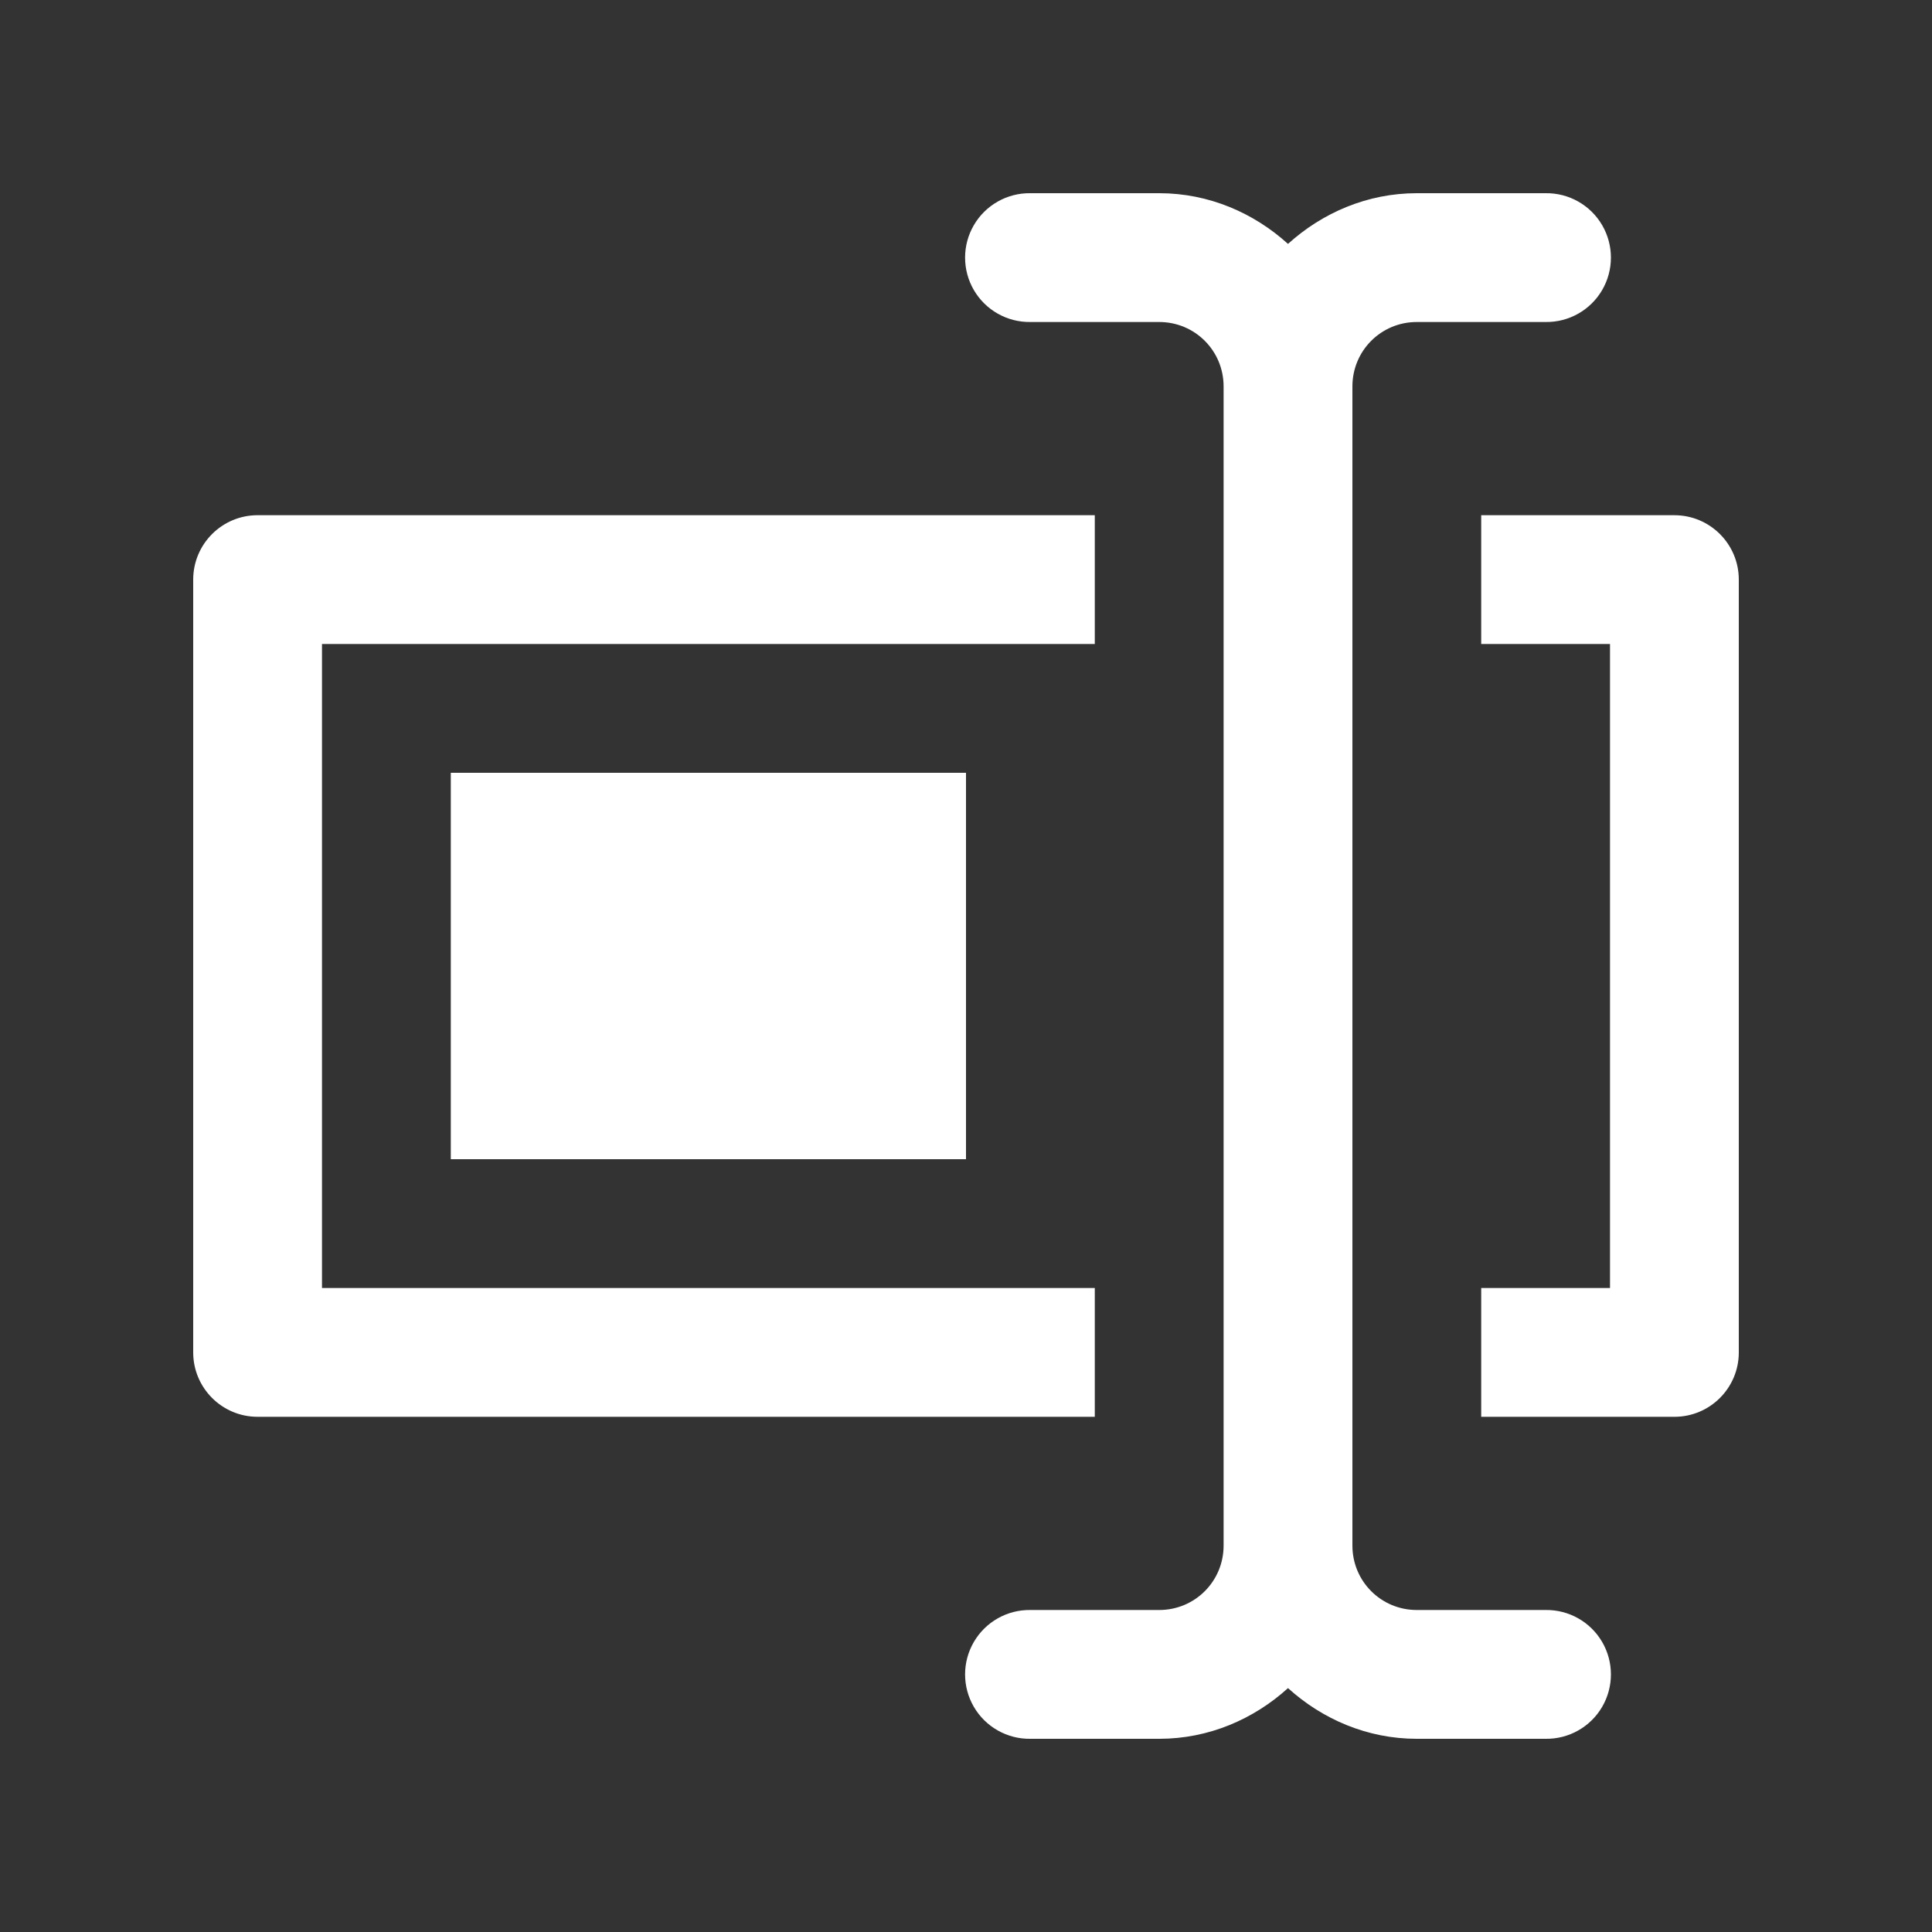                     <svg xmlns="http://www.w3.org/2000/svg" x="0px" y="0px"
                        width="24" height="24"
                        viewBox="0 0 172 172"
                        style=" fill:#000000;"><rect x="0" y="0" width="172" height="172" fill="#333333" stroke="none"/><g fill="none" fill-rule="nonzero" stroke="none" stroke-width="1" stroke-linecap="butt" stroke-linejoin="miter" stroke-miterlimit="10" stroke-dasharray="" stroke-dashoffset="0" font-family="none" font-weight="none" font-size="none" text-anchor="none" style="mix-blend-mode: normal"><path d="M0,172v-172h172v172z" fill="none"></path><g fill="#ffffff"><path d="M91.733,17.2c-2.068,-0.029 -3.991,1.057 -5.033,2.843c-1.042,1.786 -1.042,3.995 0,5.781c1.042,1.786 2.966,2.872 5.033,2.843h11.467c3.179,0 5.733,2.554 5.733,5.733v103.2c0,3.179 -2.554,5.733 -5.733,5.733h-11.467c-2.068,-0.029 -3.991,1.057 -5.033,2.843c-1.042,1.786 -1.042,3.995 0,5.781c1.042,1.786 2.966,2.872 5.033,2.843h11.467c4.408,0 8.409,-1.744 11.467,-4.513c3.058,2.769 7.059,4.513 11.467,4.513h11.467c2.068,0.029 3.991,-1.057 5.033,-2.843c1.042,-1.786 1.042,-3.995 0,-5.781c-1.042,-1.786 -2.966,-2.872 -5.033,-2.843h-11.467c-3.179,0 -5.733,-2.554 -5.733,-5.733v-103.2c0,-3.179 2.554,-5.733 5.733,-5.733h11.467c2.068,0.029 3.991,-1.057 5.033,-2.843c1.042,-1.786 1.042,-3.995 0,-5.781c-1.042,-1.786 -2.966,-2.872 -5.033,-2.843h-11.467c-4.408,0 -8.409,1.744 -11.467,4.513c-3.058,-2.769 -7.059,-4.513 -11.467,-4.513zM22.933,45.867c-3.166,0 -5.733,2.567 -5.733,5.733v68.8c0,3.166 2.567,5.733 5.733,5.733h74.533v-11.467h-68.8v-57.333h68.8v-11.467zM131.867,45.867v11.467h11.467v57.333h-11.467v11.467h17.2c3.166,-0 5.733,-2.567 5.733,-5.733v-68.8c-0,-3.166 -2.567,-5.733 -5.733,-5.733zM40.133,68.8v34.4h45.867v-34.4z"></path></g></g>
                    </svg>